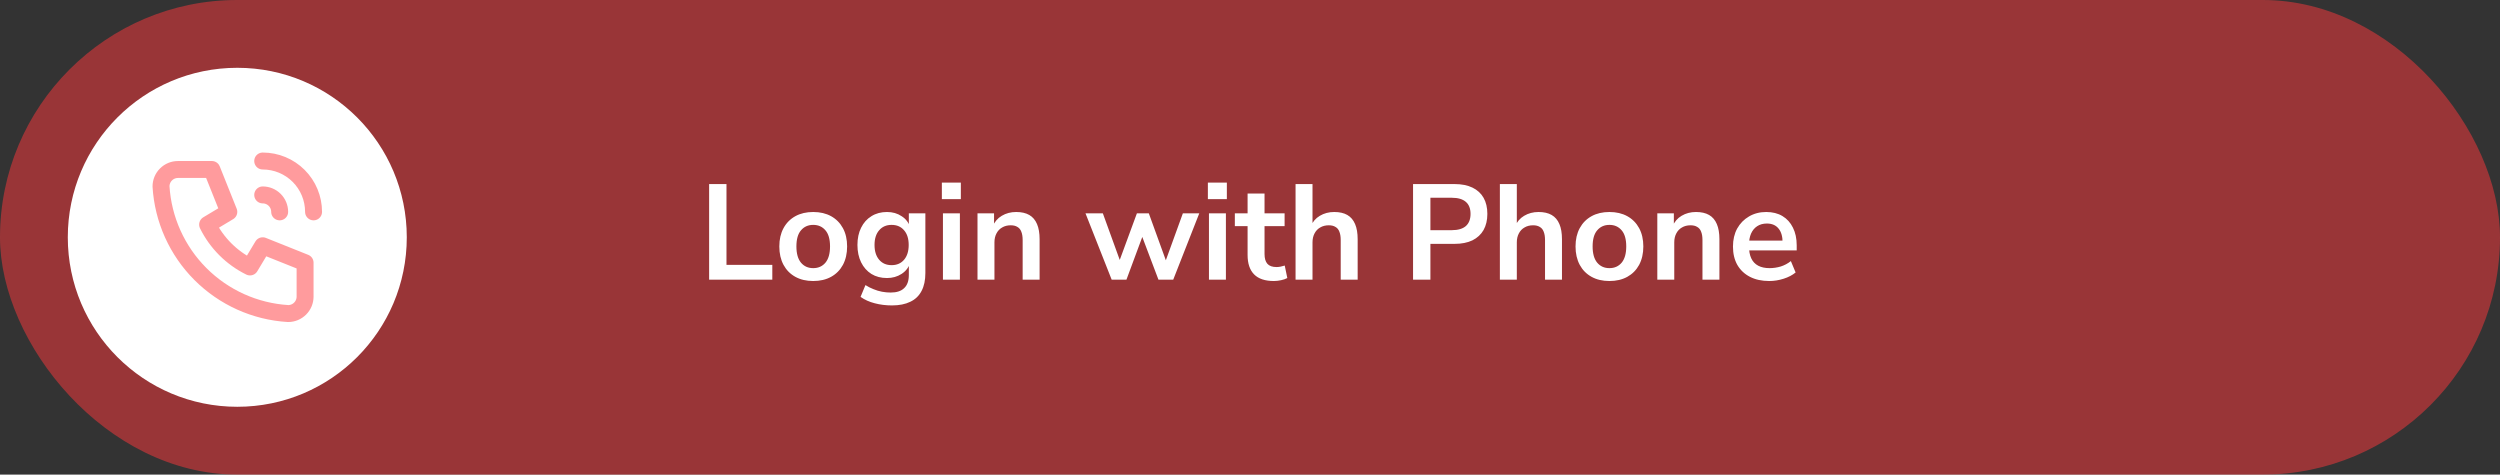 <svg width="295" height="56" viewBox="0 0 295 56" fill="none" xmlns="http://www.w3.org/2000/svg">
<rect x="0" y="0" width="295" height="56" fill="#333333" stroke="none"/>
<rect width="295" height="56" rx="28" fill="#FF383C" fill-opacity="0.5"/>
<circle cx="28" cy="28" r="20" fill="white"/>
<path d="M21 20H25L27 25L24.5 26.5C25.571 28.672 27.328 30.429 29.5 31.5L31 29L36 31V35C36 35.53 35.789 36.039 35.414 36.414C35.039 36.789 34.53 37 34 37C30.099 36.763 26.42 35.106 23.657 32.343C20.893 29.58 19.237 25.901 19 22C19 21.47 19.211 20.961 19.586 20.586C19.961 20.211 20.47 20 21 20" stroke="#FF383C" stroke-opacity="0.5" stroke-width="2" stroke-linecap="round" stroke-linejoin="round"/>
<path d="M31 23C31.53 23 32.039 23.211 32.414 23.586C32.789 23.961 33 24.47 33 25" stroke="#FF383C" stroke-opacity="0.5" stroke-width="2" stroke-linecap="round" stroke-linejoin="round"/>
<path d="M31 19C32.591 19 34.117 19.632 35.243 20.757C36.368 21.883 37 23.409 37 25" stroke="#FF383C" stroke-opacity="0.5" stroke-width="2" stroke-linecap="round" stroke-linejoin="round"/>
<path d="M83.677 33V21.72H85.725V31.256H91.133V33H83.677ZM95.96 33.16C95.149 33.16 94.445 32.995 93.848 32.664C93.25 32.333 92.786 31.864 92.456 31.256C92.125 30.637 91.96 29.912 91.96 29.08C91.96 28.248 92.125 27.528 92.456 26.92C92.786 26.312 93.25 25.843 93.848 25.512C94.445 25.181 95.149 25.016 95.96 25.016C96.77 25.016 97.474 25.181 98.072 25.512C98.669 25.843 99.133 26.312 99.464 26.92C99.794 27.528 99.96 28.248 99.96 29.08C99.96 29.912 99.794 30.637 99.464 31.256C99.133 31.864 98.669 32.333 98.072 32.664C97.474 32.995 96.77 33.16 95.96 33.16ZM95.96 31.64C96.557 31.64 97.037 31.427 97.4 31C97.762 30.563 97.944 29.923 97.944 29.08C97.944 28.227 97.762 27.592 97.4 27.176C97.037 26.749 96.557 26.536 95.96 26.536C95.362 26.536 94.882 26.749 94.52 27.176C94.157 27.592 93.976 28.227 93.976 29.08C93.976 29.923 94.157 30.563 94.52 31C94.882 31.427 95.362 31.64 95.96 31.64ZM105.258 36.04C104.533 36.04 103.85 35.955 103.21 35.784C102.581 35.624 102.026 35.373 101.546 35.032L102.122 33.64C102.421 33.832 102.736 33.992 103.066 34.12C103.397 34.259 103.733 34.36 104.074 34.424C104.416 34.488 104.757 34.52 105.098 34.52C105.813 34.52 106.346 34.344 106.698 33.992C107.061 33.651 107.242 33.139 107.242 32.456V31.016H107.386C107.226 31.56 106.89 31.997 106.378 32.328C105.877 32.648 105.306 32.808 104.666 32.808C103.962 32.808 103.349 32.648 102.826 32.328C102.304 31.997 101.898 31.539 101.61 30.952C101.322 30.365 101.178 29.683 101.178 28.904C101.178 28.125 101.322 27.448 101.61 26.872C101.898 26.285 102.304 25.832 102.826 25.512C103.349 25.181 103.962 25.016 104.666 25.016C105.328 25.016 105.904 25.181 106.394 25.512C106.896 25.832 107.221 26.259 107.37 26.792H107.242V25.176H109.194V32.216C109.194 33.059 109.045 33.763 108.746 34.328C108.448 34.904 108.005 35.331 107.418 35.608C106.832 35.896 106.112 36.04 105.258 36.04ZM105.21 31.288C105.829 31.288 106.32 31.075 106.682 30.648C107.045 30.221 107.226 29.64 107.226 28.904C107.226 28.168 107.045 27.592 106.682 27.176C106.32 26.749 105.829 26.536 105.21 26.536C104.592 26.536 104.101 26.749 103.738 27.176C103.376 27.592 103.194 28.168 103.194 28.904C103.194 29.64 103.376 30.221 103.738 30.648C104.101 31.075 104.592 31.288 105.21 31.288ZM111.139 23.496V21.544H113.379V23.496H111.139ZM111.267 33V25.176H113.267V33H111.267ZM115.345 33V25.176H117.297V26.744H117.121C117.355 26.179 117.718 25.752 118.209 25.464C118.71 25.165 119.275 25.016 119.905 25.016C120.534 25.016 121.051 25.133 121.457 25.368C121.862 25.603 122.166 25.96 122.369 26.44C122.571 26.909 122.673 27.507 122.673 28.232V33H120.673V28.328C120.673 27.923 120.619 27.592 120.513 27.336C120.417 27.08 120.262 26.893 120.049 26.776C119.846 26.648 119.585 26.584 119.265 26.584C118.881 26.584 118.545 26.669 118.257 26.84C117.969 27 117.745 27.235 117.585 27.544C117.425 27.843 117.345 28.195 117.345 28.6V33H115.345ZM131.177 33L128.089 25.176H130.137L132.313 31.176H131.945L134.153 25.176H135.561L137.737 31.176H137.401L139.577 25.176H141.513L138.441 33H136.697L134.329 26.744H135.241L132.921 33H131.177ZM142.529 23.496V21.544H144.769V23.496H142.529ZM142.657 33V25.176H144.657V33H142.657ZM150.319 33.16C149.274 33.16 148.495 32.899 147.983 32.376C147.471 31.853 147.215 31.091 147.215 30.088V26.68H145.711V25.176H147.215V22.84H149.215V25.176H151.583V26.68H149.215V29.976C149.215 30.488 149.327 30.872 149.551 31.128C149.775 31.384 150.138 31.512 150.639 31.512C150.789 31.512 150.943 31.496 151.103 31.464C151.263 31.421 151.429 31.379 151.599 31.336L151.903 32.808C151.711 32.915 151.466 33 151.167 33.064C150.879 33.128 150.597 33.16 150.319 33.16ZM152.876 33V21.72H154.876V26.744H154.652C154.887 26.179 155.249 25.752 155.74 25.464C156.241 25.165 156.807 25.016 157.436 25.016C158.065 25.016 158.583 25.133 158.988 25.368C159.393 25.603 159.697 25.96 159.9 26.44C160.103 26.909 160.204 27.507 160.204 28.232V33H158.204V28.328C158.204 27.923 158.151 27.592 158.044 27.336C157.948 27.08 157.793 26.893 157.58 26.776C157.377 26.648 157.116 26.584 156.796 26.584C156.412 26.584 156.076 26.669 155.788 26.84C155.5 27 155.276 27.235 155.116 27.544C154.956 27.843 154.876 28.195 154.876 28.6V33H152.876ZM166.74 33V21.72H171.636C172.468 21.72 173.172 21.859 173.748 22.136C174.324 22.413 174.761 22.813 175.06 23.336C175.358 23.859 175.508 24.493 175.508 25.24C175.508 25.976 175.358 26.611 175.06 27.144C174.761 27.667 174.324 28.072 173.748 28.36C173.172 28.637 172.468 28.776 171.636 28.776H168.788V33H166.74ZM168.788 27.16H171.316C172.041 27.16 172.59 27 172.964 26.68C173.337 26.349 173.524 25.869 173.524 25.24C173.524 24.611 173.337 24.136 172.964 23.816C172.59 23.496 172.041 23.336 171.316 23.336H168.788V27.16ZM176.985 33V21.72H178.985V26.744H178.761C178.996 26.179 179.359 25.752 179.849 25.464C180.351 25.165 180.916 25.016 181.545 25.016C182.175 25.016 182.692 25.133 183.097 25.368C183.503 25.603 183.807 25.96 184.009 26.44C184.212 26.909 184.313 27.507 184.313 28.232V33H182.313V28.328C182.313 27.923 182.26 27.592 182.153 27.336C182.057 27.08 181.903 26.893 181.689 26.776C181.487 26.648 181.225 26.584 180.905 26.584C180.521 26.584 180.185 26.669 179.897 26.84C179.609 27 179.385 27.235 179.225 27.544C179.065 27.843 178.985 28.195 178.985 28.6V33H176.985ZM189.913 33.16C189.102 33.16 188.398 32.995 187.801 32.664C187.203 32.333 186.739 31.864 186.409 31.256C186.078 30.637 185.913 29.912 185.913 29.08C185.913 28.248 186.078 27.528 186.409 26.92C186.739 26.312 187.203 25.843 187.801 25.512C188.398 25.181 189.102 25.016 189.913 25.016C190.723 25.016 191.427 25.181 192.025 25.512C192.622 25.843 193.086 26.312 193.417 26.92C193.747 27.528 193.913 28.248 193.913 29.08C193.913 29.912 193.747 30.637 193.417 31.256C193.086 31.864 192.622 32.333 192.025 32.664C191.427 32.995 190.723 33.16 189.913 33.16ZM189.913 31.64C190.51 31.64 190.99 31.427 191.353 31C191.715 30.563 191.897 29.923 191.897 29.08C191.897 28.227 191.715 27.592 191.353 27.176C190.99 26.749 190.51 26.536 189.913 26.536C189.315 26.536 188.835 26.749 188.473 27.176C188.11 27.592 187.929 28.227 187.929 29.08C187.929 29.923 188.11 30.563 188.473 31C188.835 31.427 189.315 31.64 189.913 31.64ZM195.563 33V25.176H197.515V26.744H197.339C197.574 26.179 197.937 25.752 198.427 25.464C198.929 25.165 199.494 25.016 200.123 25.016C200.753 25.016 201.27 25.133 201.675 25.368C202.081 25.603 202.385 25.96 202.587 26.44C202.79 26.909 202.891 27.507 202.891 28.232V33H200.891V28.328C200.891 27.923 200.838 27.592 200.731 27.336C200.635 27.08 200.481 26.893 200.267 26.776C200.065 26.648 199.803 26.584 199.483 26.584C199.099 26.584 198.763 26.669 198.475 26.84C198.187 27 197.963 27.235 197.803 27.544C197.643 27.843 197.563 28.195 197.563 28.6V33H195.563ZM208.779 33.16C207.893 33.16 207.131 32.995 206.491 32.664C205.851 32.333 205.355 31.864 205.003 31.256C204.661 30.648 204.491 29.928 204.491 29.096C204.491 28.285 204.656 27.576 204.987 26.968C205.328 26.36 205.792 25.885 206.379 25.544C206.976 25.192 207.653 25.016 208.411 25.016C209.157 25.016 209.797 25.176 210.331 25.496C210.864 25.816 211.275 26.269 211.563 26.856C211.861 27.443 212.011 28.141 212.011 28.952V29.544H206.107V28.392H210.603L210.347 28.632C210.347 27.907 210.187 27.352 209.867 26.968C209.547 26.573 209.088 26.376 208.491 26.376C208.043 26.376 207.659 26.483 207.339 26.696C207.029 26.899 206.789 27.192 206.619 27.576C206.459 27.949 206.379 28.397 206.379 28.92V29.032C206.379 29.619 206.469 30.104 206.651 30.488C206.832 30.872 207.104 31.16 207.467 31.352C207.829 31.544 208.277 31.64 208.811 31.64C209.248 31.64 209.685 31.576 210.123 31.448C210.56 31.309 210.96 31.096 211.323 30.808L211.883 32.152C211.509 32.461 211.04 32.707 210.475 32.888C209.909 33.069 209.344 33.16 208.779 33.16Z" fill="white"/>
</svg>
